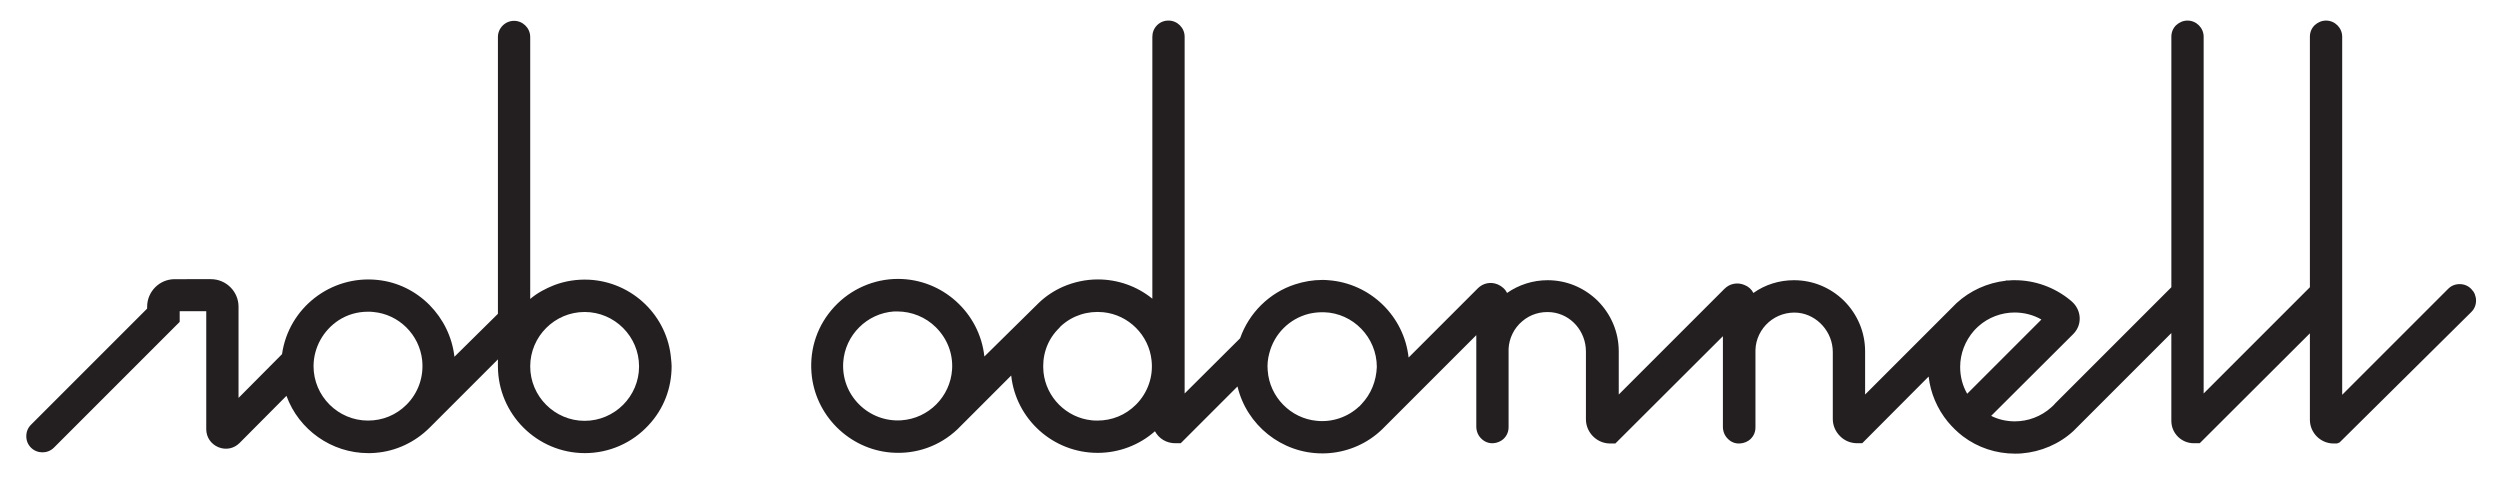 <?xml version="1.0" encoding="utf-8"?>
<!-- Generator: Adobe Illustrator 20.1.0, SVG Export Plug-In . SVG Version: 6.00 Build 0)  -->
<!DOCTYPE svg PUBLIC "-//W3C//DTD SVG 1.1//EN" "http://www.w3.org/Graphics/SVG/1.1/DTD/svg11.dtd">
<svg version="1.1" id="Layer_1" xmlns="http://www.w3.org/2000/svg" xmlns:xlink="http://www.w3.org/1999/xlink" x="0px" y="0px"
	 viewBox="0 0 960 186.5" style="enable-background:new 0 0 960 186.5;" xml:space="preserve">
<style type="text/css">
	.st0{fill:#231F20;}
</style>
<g>
	<path class="st0" d="M257.7,137.9c-1.3-16.6-14.9-29.7-31.6-30.5c-4.6-0.2-9.1,0.5-13.3,2.1c-3.3,1.3-6.5,3-9.2,5.3V14.2
		c0-3.4-2.8-6.2-6.2-6.2s-6.2,2.8-6.2,6.2v106.3L174.5,137c-1.7-15.2-13.9-27.9-29.5-29.5c-18-1.9-34.2,10.8-36.7,28.5l-16.7,16.8
		v-35c0-5.9-4.8-10.6-10.6-10.6H67.1c-5.9,0-10.6,4.8-10.6,10.6v0.7l-44.6,44.6c-1.2,1.2-1.8,2.7-1.8,4.4s0.6,3.2,1.8,4.4
		c2.4,2.4,6.4,2.4,8.8,0L69,123.6v-4.1h10.2v45.3c0,3.1,1.8,5.7,4.6,6.9c2.9,1.2,6,0.6,8.2-1.6l18-18.1c4.7,13,17.3,22,31.4,22
		c0.8,0,1.7,0,2.7-0.1c7.9-0.6,15.3-4.1,20.9-9.7l26.2-26.2v2.6c0,18.4,15,33.4,33.4,33.4c9.3,0,18.2-3.9,24.5-10.8
		c5.8-6.2,8.8-14.2,8.8-22.6C257.9,139.8,257.8,138.8,257.7,137.9z M156.1,155.4c-4,4-9.2,6.1-14.8,6.1c-11.5,0-20.9-9.4-20.9-20.9
		v-0.2c0.1-7,3.7-13.5,9.6-17.4c3.4-2.2,7.2-3.3,11.3-3.3c0.7,0,1.4,0,2.1,0.1c9.8,0.9,17.6,8.7,18.7,18.4
		C162.8,144.7,160.6,150.9,156.1,155.4z M224.5,161.6c-11.5,0-20.9-9.4-20.9-20.9s9.4-20.9,20.9-20.9s20.9,9.4,20.9,20.9
		C245.4,152.2,236,161.6,224.5,161.6z"/>
</g>
<g>
	<path class="st0" d="M950.3,112.9c-0.3-0.7-0.8-1.4-1.4-2c-1.2-1.2-2.7-1.8-4.4-1.8l0,0c-1.7,0-3.2,0.6-4.4,1.8l-40.7,40.7V14.1
		c0-3.4-2.8-6.2-6.2-6.2c-1.7,0-3.2,0.7-4.4,1.8c-1.2,1.2-1.8,2.7-1.8,4.4v96.2l-40.8,40.8v-137c0-3.4-2.8-6.2-6.2-6.2
		c-1.7,0-3.2,0.7-4.4,1.8c-1.2,1.2-1.8,2.7-1.8,4.4v96.2l-44.4,44.4l-0.1,0.1c-0.5,0.6-1.1,1.2-1.7,1.7c-3.8,3.4-8.8,5.3-13.9,5.3
		c-3.2,0-6.3-0.7-9.1-2.1l31.5-31.4c1.7-1.7,2.6-3.9,2.5-6.3s-1.2-4.6-3-6.2c-0.2-0.2-0.5-0.4-0.7-0.6c-6-4.9-13.5-7.6-21.2-7.6
		c-0.7,0-1.5,0-2.4,0.1h-0.1h-0.9l-0.1,0.1c-7,0.8-13.7,3.8-18.9,8.6l-35.1,35.1v-16.6c0-7.3-2.9-14.2-8.1-19.4
		c-5.2-5.1-12-7.9-19.2-7.9c-5.7,0-11.1,1.7-15.6,4.9c-0.7-1.4-1.9-2.5-3.5-3.1c-2.7-1.1-5.6-0.5-7.6,1.5l-40.6,40.6v-16.6
		c0-7.3-2.9-14.2-8.1-19.4c-5.2-5.1-12-7.9-19.2-7.9c-5.6,0-11,1.7-15.6,4.9c-0.7-1.5-2-2.6-3.6-3.3c-2.7-1.1-5.6-0.5-7.6,1.5
		l-26.6,26.6c-1.7-15.8-14.6-28.5-30.8-29.7c-0.9-0.1-1.6-0.1-2.4-0.1c-3.5,0-7,0.6-10.4,1.7c-9.9,3.2-17.7,11-21.1,20.7l-21.3,21.2
		v-137c0-3.4-2.8-6.2-6.2-6.2c-1.7,0-3.2,0.6-4.4,1.8c-1.2,1.2-1.8,2.8-1.8,4.4v100.6c-5.9-4.8-13.3-7.4-20.9-7.4
		c-4.7,0-9.2,1-13.4,2.8c-3.4,1.5-6.6,3.6-9.3,6.2L378,136.9c-1.8-16.7-16-29.8-33.2-29.8c-9.2,0-18.1,3.9-24.4,10.7
		c-6.4,6.9-9.5,15.8-8.8,25.2c1.2,16.4,14.5,29.6,30.8,30.8c9.4,0.7,18.4-2.5,25.2-8.9l0,0l20.7-20.7c1.8,16.7,16,29.7,33.2,29.7
		c8.2,0,16-3,22-8.3c1.5,2.8,4.4,4.6,7.8,4.6h2.1l21.8-21.8c3.5,14.8,16.9,25.7,32.5,25.7c0.9,0,1.8,0,2.7-0.1
		c7.6-0.6,14.8-3.8,20.3-9.1l36.2-36.2v35.1c0,1.8,0.7,3.5,2,4.7c1.2,1.2,2.9,1.8,4.5,1.7c1.5-0.1,3-0.7,4.1-1.8
		c1.2-1.2,1.8-2.7,1.8-4.4v-28.5c0-0.3,0-0.5,0-0.8s0-0.5,0-0.8c0.2-4,2.1-7.9,5.2-10.5c3.1-2.7,7.1-3.9,11.3-3.5
		c7.5,0.8,13.2,7.3,13.2,15.1v26c0,5.1,4.2,9.3,9.3,9.3h2l41.3-41.2v34.8c0,1.8,0.7,3.5,2,4.7c1.2,1.2,2.8,1.8,4.5,1.7
		c1.6-0.1,3.1-0.7,4.2-1.8c1.2-1.2,1.8-2.7,1.8-4.4v-28.8c0-0.1,0-0.3,0-0.4c0-0.1,0-0.3,0-0.4v-0.1c0.1-4.1,2-8,5.1-10.7
		s7.2-4,11.3-3.6c7.4,0.8,13.3,7.4,13.3,15.1v25.7c0,2.5,1,4.8,2.8,6.6s4.1,2.7,6.6,2.7h1.9l25.5-25.6c0.7,6.3,3.3,12.4,7.4,17.4
		c1.7,2,3.6,3.9,5.7,5.5c5.8,4.4,12.8,6.7,20.1,6.7c0.9,0,1.8,0,2.6-0.1c7.3-0.6,14.4-3.6,19.8-8.6l37.6-37.6v33.7
		c0,4.8,3.9,8.6,8.6,8.6h2.3L887,128v33.2c0,5,4.1,9.1,9.1,9.1h1.3l1-0.4l50.6-50.1c1.2-1.2,1.8-2.7,1.8-4.4
		C950.8,114.5,950.6,113.7,950.3,112.9z M365.6,141.9c-0.7,10.4-9,18.8-19.5,19.5c-6,0.4-11.9-1.8-16.2-6.1
		c-4.3-4.3-6.5-10.1-6.1-16.2c0.7-10.4,9.1-18.8,19.5-19.5c0.4,0,0.9,0,1.3,0c5.5,0,10.9,2.2,14.8,6.1
		C363.8,130.1,366,135.9,365.6,141.9z M436.2,155.4c-4,4-9.2,6.1-14.8,6.1c-0.7,0-1.5,0-2.2-0.1c-9.7-1-17.5-8.8-18.5-18.5
		c-0.6-6,1.2-11.8,5.3-16.2l0.1-0.1c0.4-0.4,0.8-0.8,1.2-1.3l0.1-0.1c4.5-4.1,10.3-5.9,16.3-5.3c9.7,1,17.5,8.8,18.5,18.5
		C442.9,144.7,440.7,150.9,436.2,155.4z M522.8,155.2L522.8,155.2c-0.3,0.3-0.5,0.5-0.7,0.8H522c-4.3,4.1-10.3,6.2-16.3,5.6
		c-10.1-0.9-18.2-9.2-18.9-19.3c-0.2-2.2,0-4.4,0.6-6.6c1.9-7.5,7.7-13.3,15.2-15.2c1.7-0.4,3.4-0.6,5.2-0.6c0.2,0,0.4,0,0.6,0
		c11.2,0.3,20.3,9.7,20.3,21C528.5,146.3,526.5,151.3,522.8,155.2z M759.7,125.3c3.8-3.4,8.8-5.3,13.9-5.3c3.6,0,7.2,0.9,10.3,2.7
		l-28.5,28.5c-1.8-3.1-2.7-6.6-2.7-10.3c0-5.1,1.9-10,5.3-13.9C758.6,126.4,759.1,125.8,759.7,125.3z"/>
</g>
</svg>
